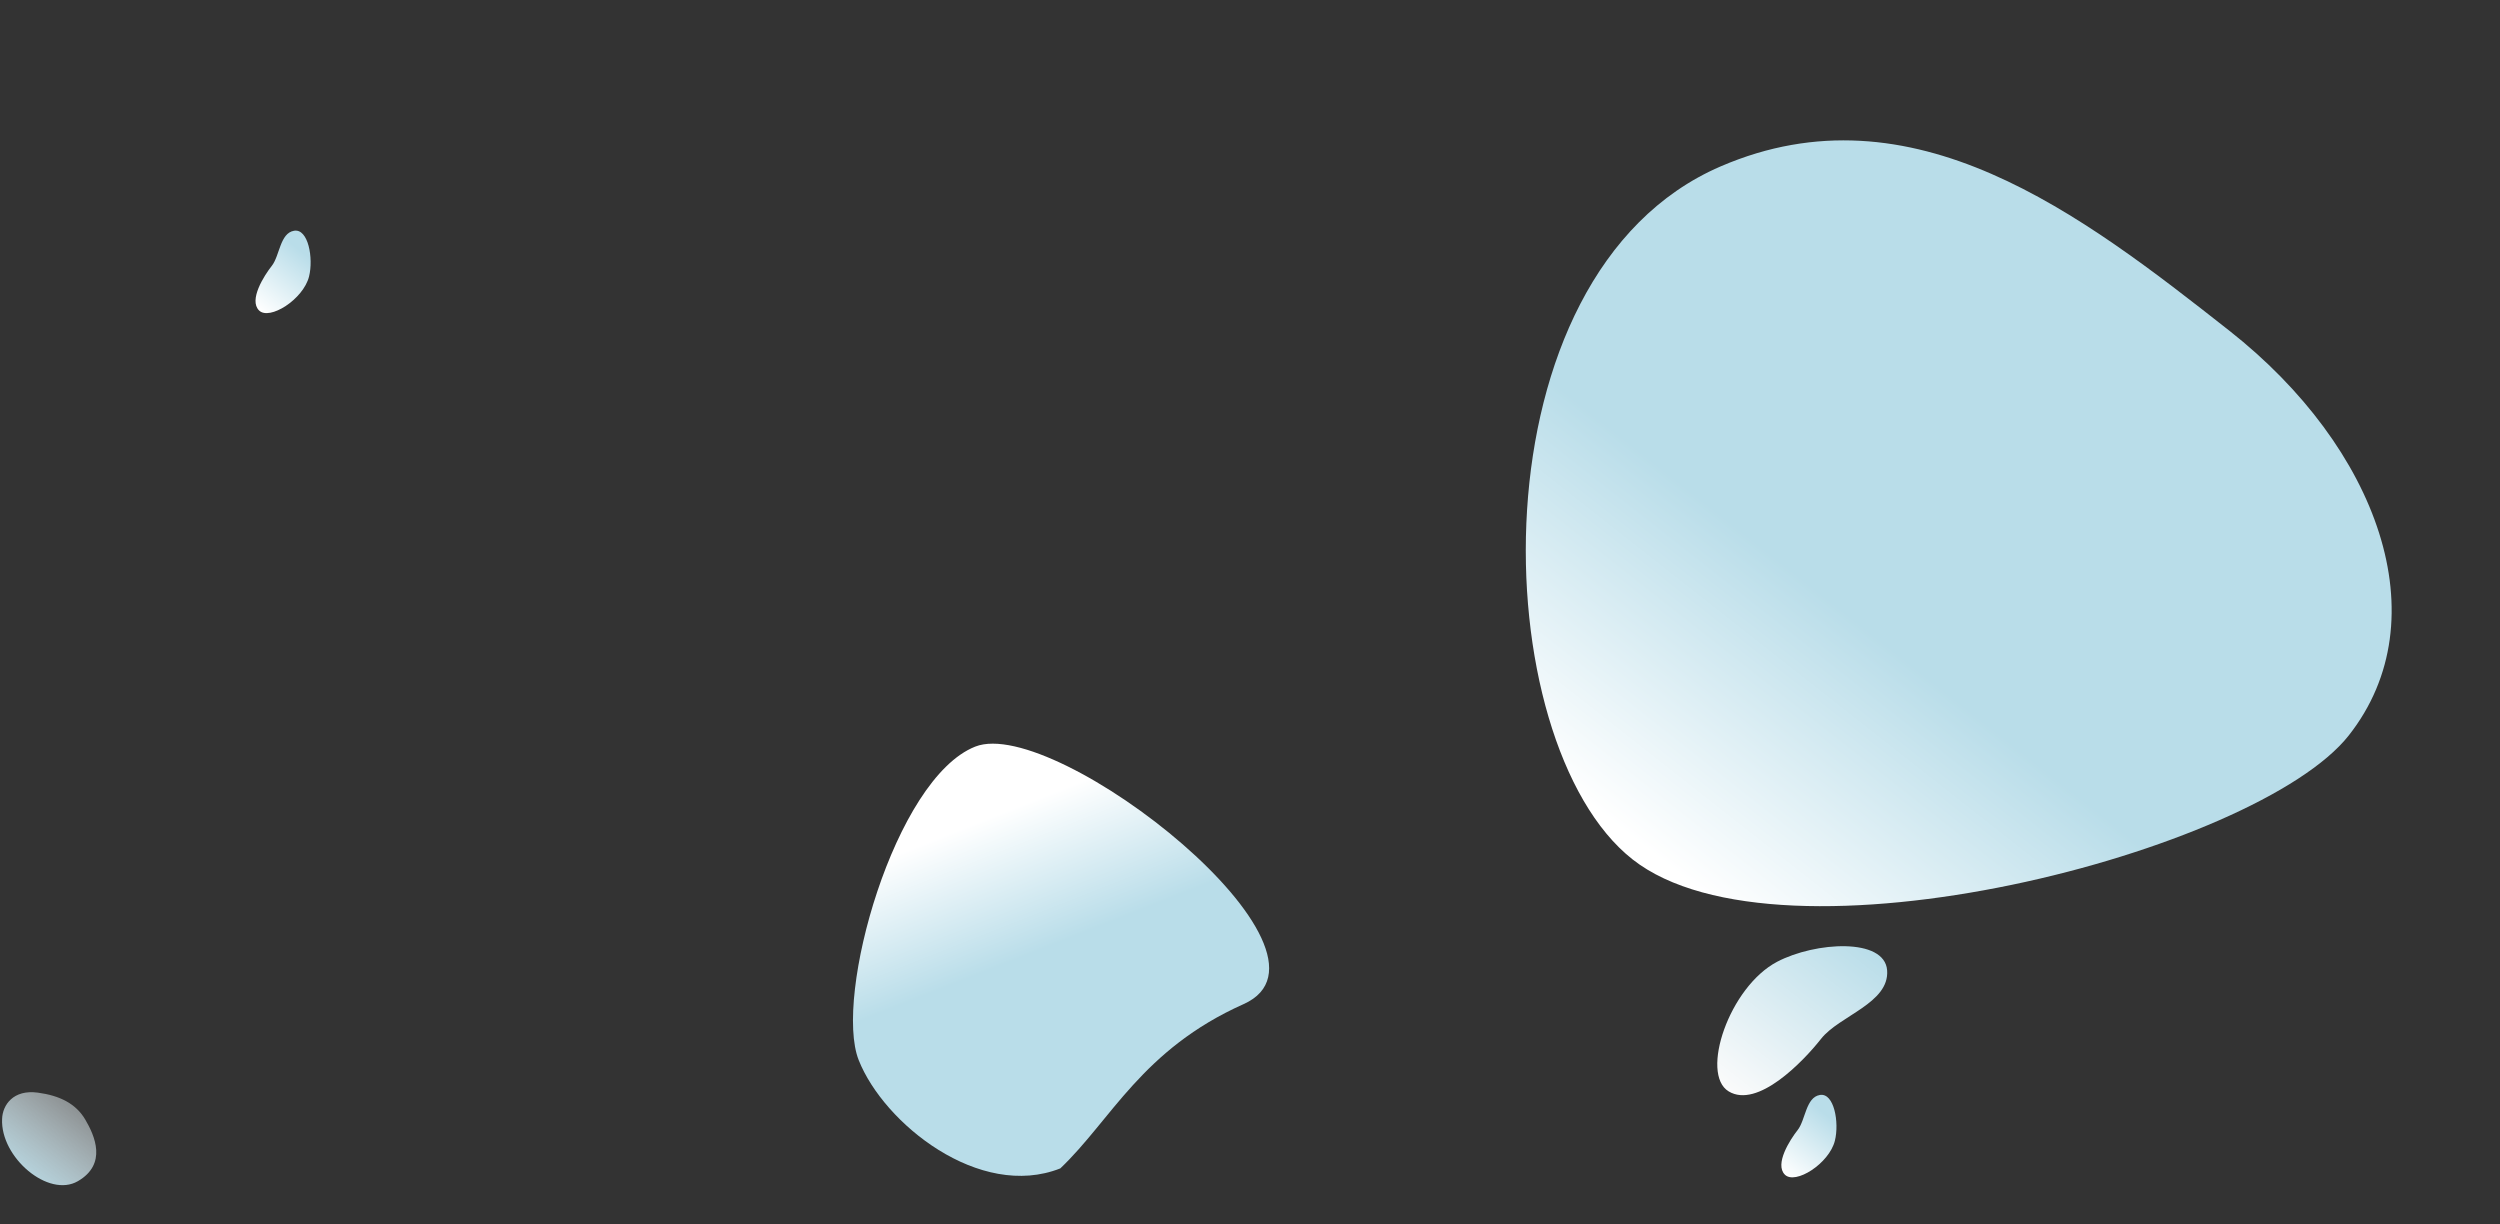 <svg width="1160" height="568" viewBox="0 0 1160 568" fill="none" xmlns="http://www.w3.org/2000/svg">
<rect x="0" y="0" width="1160" height="568" fill="#333333" stroke="none"/>
<path d="M1089.85 341.216C1047.28 395.315 826.242 452.851 757.5 398.754C688.758 344.658 682.128 127.348 798.355 77.216C887.337 38.835 965.741 99.404 1034.48 153.5C1103.23 207.596 1132.43 287.117 1089.85 341.216Z" fill="url(#paint0_linear_10_768)"/>
<path d="M398.43 491.874C386.781 462.421 415.094 361.222 452.519 346.42C489.944 331.619 630.163 442.178 576.989 465.928C529.852 486.981 515.616 519.676 491.982 542.137C454.557 556.938 410.079 521.327 398.43 491.874Z" fill="url(#paint1_linear_10_768)"/>
<path d="M844.985 482C836.546 492.724 815.485 514.5 802.103 506.406C788.721 498.311 802.396 457.866 824.629 446.237C842.331 436.977 874.485 435 875.629 450.237C876.772 465.474 853.425 471.276 844.985 482Z" fill="url(#paint2_linear_10_768)"/>
<path d="M834.12 524.325C830.436 529.007 823.358 540.179 828.166 545.027C832.974 549.874 848.732 539.92 851.385 529.292C853.497 520.83 851.036 506.983 844.453 508.062C837.87 509.141 837.805 519.644 834.12 524.325Z" fill="url(#paint3_linear_10_768)"/>
<path d="M126.135 123.325C122.451 128.007 115.373 139.179 120.181 144.027C124.989 148.874 140.747 138.92 143.4 128.292C145.512 119.83 143.051 105.983 136.468 107.062C129.885 108.141 129.82 118.644 126.135 123.325Z" fill="url(#paint4_linear_10_768)"/>
<path d="M0.979 519.17C0.126 537.016 22.485 556 36.147 548.061C49.809 540.122 43.985 527 39.577 519.499C35.169 511.999 27.623 508.337 17.522 506.978C6.15 505.448 1.191 512.716 0.979 519.17Z" fill="url(#paint5_linear_10_768)"/>
<defs>
<linearGradient id="paint0_linear_10_768" x1="970.71" y1="191.314" x2="793.144" y2="416.954" gradientUnits="userSpaceOnUse">
<stop offset="0.5" stop-color="#B9DDE9"/>
<stop offset="1" stop-color="white"/>
</linearGradient>
<linearGradient id="paint1_linear_10_768" x1="497.482" y1="506.15" x2="448.897" y2="383.307" gradientUnits="userSpaceOnUse">
<stop offset="0.5" stop-color="#B9DDE9"/>
<stop offset="1" stop-color="white"/>
</linearGradient>
<linearGradient id="paint2_linear_10_768" x1="860.914" y1="434.678" x2="803.523" y2="507.607" gradientUnits="userSpaceOnUse">
<stop stop-color="#B9DDE9"/>
<stop offset="1" stop-color="#FBFBFB"/>
</linearGradient>
<linearGradient id="paint3_linear_10_768" x1="852.565" y1="512.709" x2="827.51" y2="544.547" gradientUnits="userSpaceOnUse">
<stop offset="0.167" stop-color="#B9DDE9"/>
<stop offset="1" stop-color="white"/>
</linearGradient>
<linearGradient id="paint4_linear_10_768" x1="144.58" y1="111.709" x2="119.525" y2="143.547" gradientUnits="userSpaceOnUse">
<stop offset="0.167" stop-color="#B9DDE9"/>
<stop offset="1" stop-color="white"/>
</linearGradient>
<linearGradient id="paint5_linear_10_768" x1="-0.015" y1="550" x2="41.485" y2="496.5" gradientUnits="userSpaceOnUse">
<stop offset="0.073" stop-color="#B9DDE9"/>
<stop offset="1" stop-color="white" stop-opacity="0.29"/>
</linearGradient>
</defs>
</svg>
